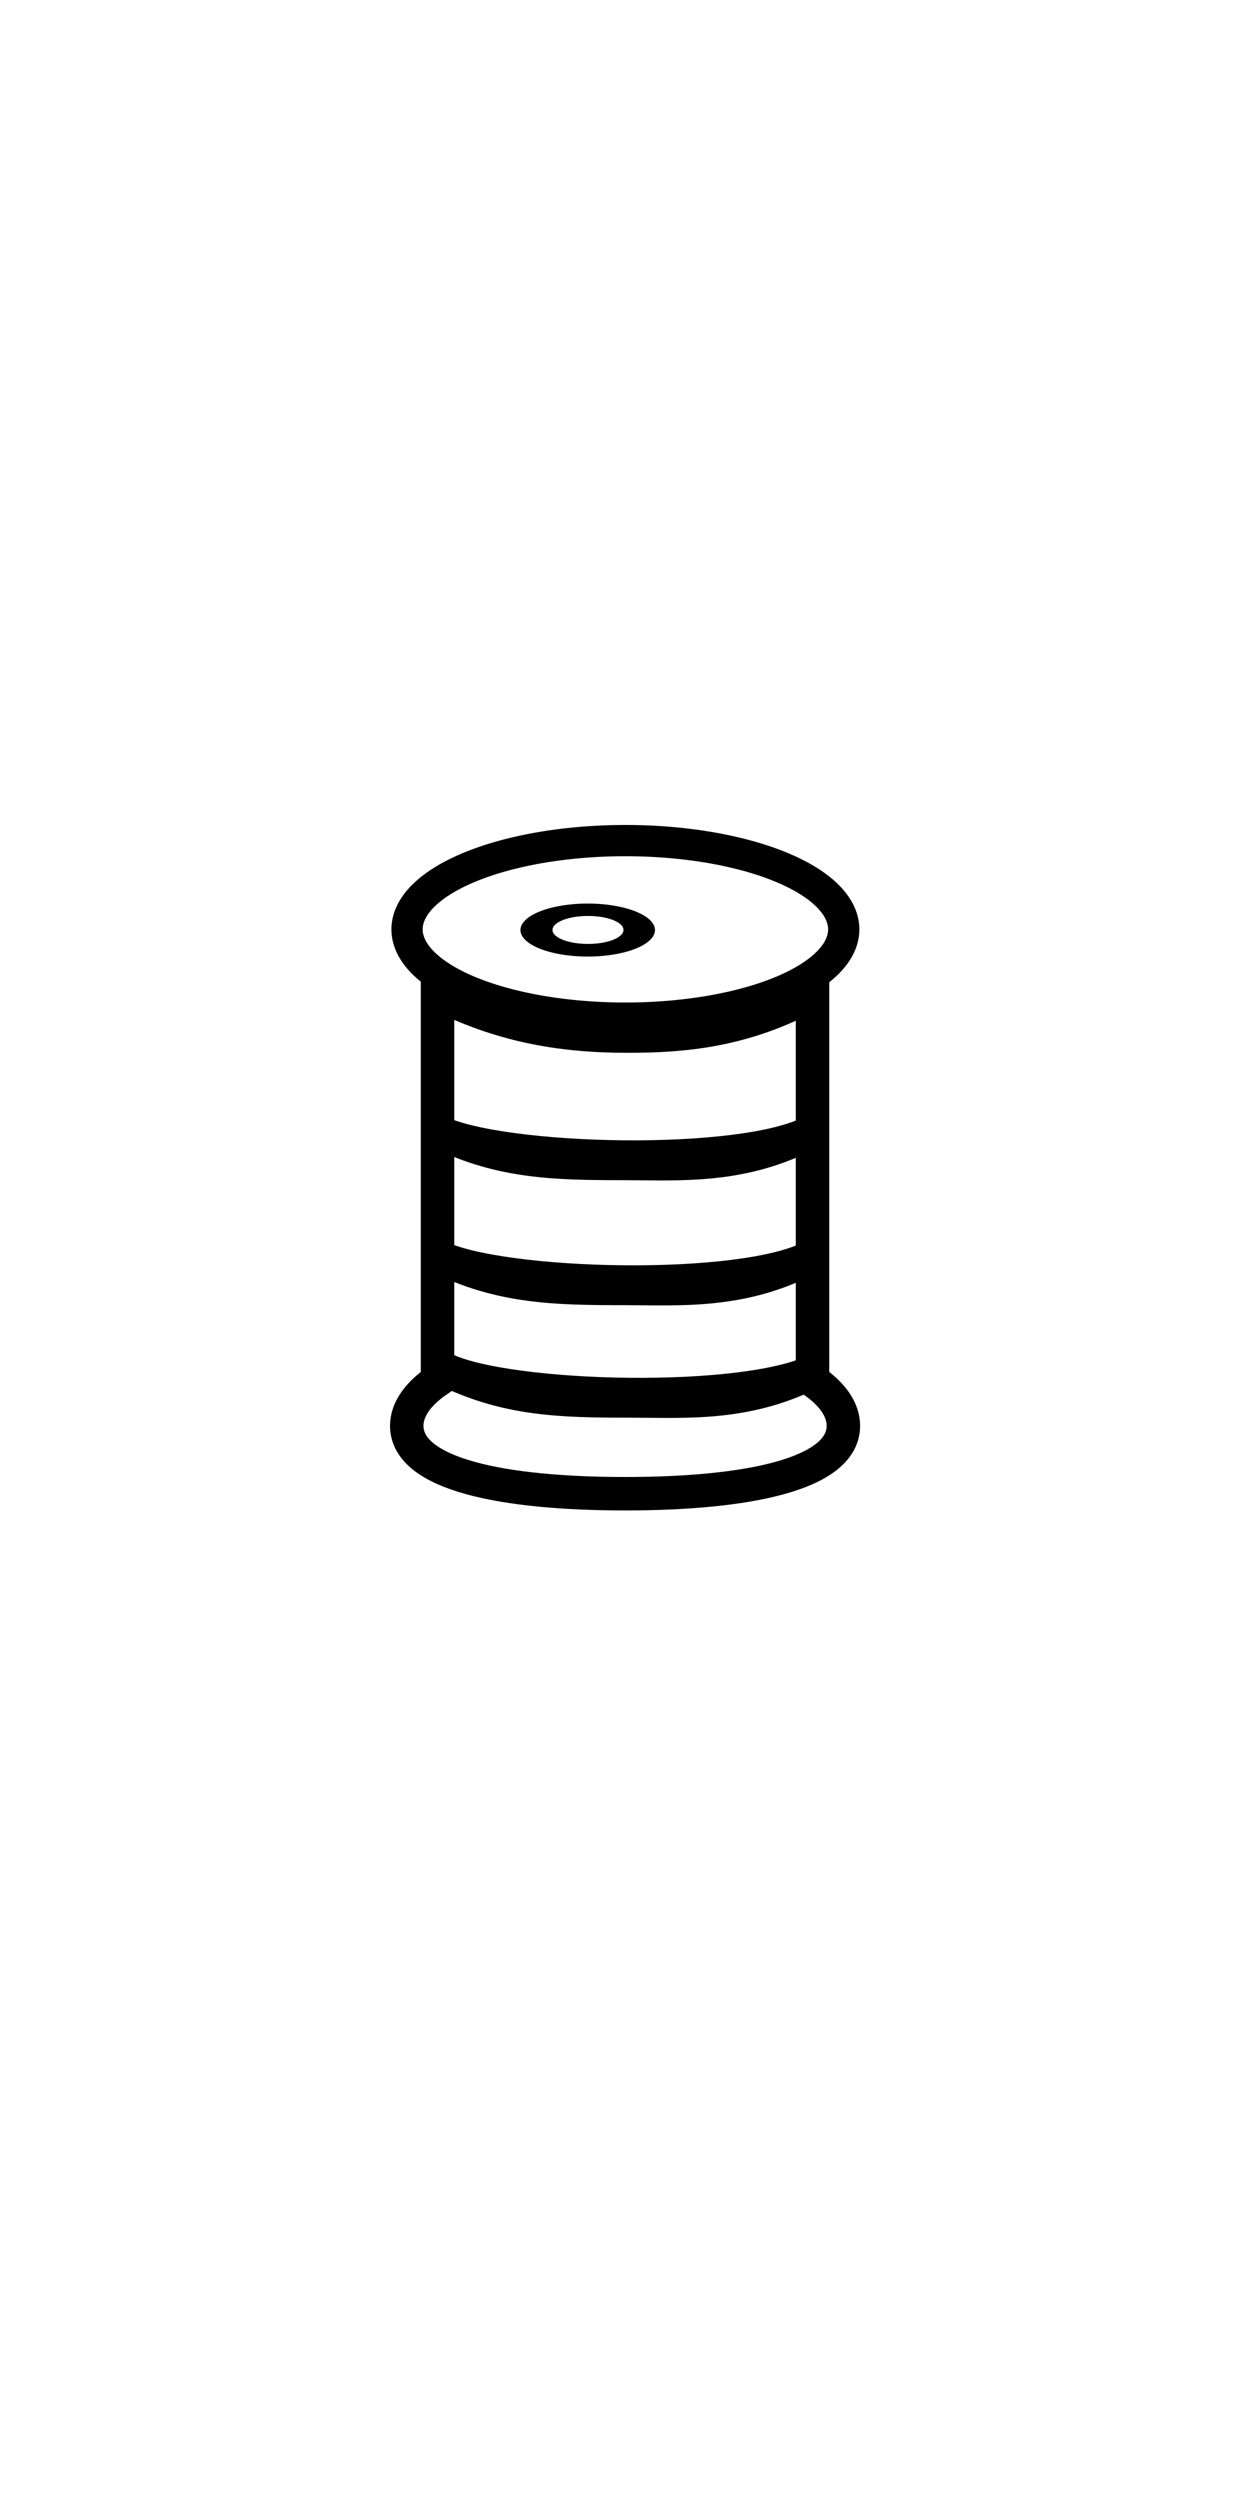 <?xml version="1.0" encoding="UTF-8" standalone="no"?>
<!-- Created with Inkscape (http://www.inkscape.org/) -->

<svg
   xmlns:dc="http://purl.org/dc/elements/1.1/"
   xmlns:cc="http://creativecommons.org/ns#"
   xmlns:rdf="http://www.w3.org/1999/02/22-rdf-syntax-ns#"
   xmlns:svg="http://www.w3.org/2000/svg"
   xmlns="http://www.w3.org/2000/svg"
   xmlns:sodipodi="http://sodipodi.sourceforge.net/DTD/sodipodi-0.dtd"
   xmlns:inkscape="http://www.inkscape.org/namespaces/inkscape"
   width="200"
   height="400"
   viewBox="0 0 52.917 105.833"
   version="1.1"
   id="svg8"
   inkscape:version="0.92.3 (2405546, 2018-03-11)"
   sodipodi:docname="SILTNK.svg">
  <sodipodi:namedview
     id="base"
     pagecolor="#ffffff"
     bordercolor="#666666"
     borderopacity="1.0"
     inkscape:pageopacity="0.0"
     inkscape:pageshadow="2"
     inkscape:zoom="3.4725"
     inkscape:cx="11.842453"
     inkscape:cy="280.16468"
     inkscape:document-units="mm"
     inkscape:current-layer="g4353"
     showgrid="true"
     fit-margin-top="0"
     fit-margin-left="0"
     fit-margin-right="0"
     fit-margin-bottom="0"
     units="px"
     inkscape:window-width="1920"
     inkscape:window-height="1178"
     inkscape:window-x="-8"
     inkscape:window-y="-8"
     inkscape:window-maximized="1"
     inkscape:snap-bbox="true">
    <inkscape:grid
       originy="-1.6023925e-007"
       originx="0"
       id="grid23"
       type="xygrid" />
    <sodipodi:guide
       id="guide350"
       position="26.458,0"
       orientation="1,0"
       inkscape:locked="false" />
    <sodipodi:guide
       id="guide352"
       position="0,52.917"
       orientation="0,1"
       inkscape:locked="false" />
  </sodipodi:namedview>
  <defs
     id="defs2" />
  <g
     transform="translate(-51.248,-50.626)"
     id="layer1"
     inkscape:groupmode="layer"
     inkscape:label="Calque 1">
    <g
       id="g107"
       transform="translate(24.786,73.189)">
      <g
         inkscape:label="Calque 1"
         id="layer1-8"
         transform="translate(-72.446,-88.41)">
        <g
           transform="translate(90.099,-33.585)"
           id="g949">
          <g
             inkscape:label="Calque 1"
             id="layer1-6"
             transform="translate(-89.897,33.69)">
            <g
               transform="translate(10.843,-36.169)"
               id="g858">
              <g
                 inkscape:label="Calque 1"
                 id="layer1-07"
                 transform="translate(-10.938,36.005)">
                <g
                   id="g784"
                   transform="translate(5.78,-40.334)">
                  <g
                     transform="translate(-3.13,40.367)"
                     id="layer1-5"
                     inkscape:label="Calque 1">
                    <g
                       transform="translate(3.023,-38.421)"
                       id="g740">
                      <g
                         transform="translate(104.584,87.848)"
                         id="layer1-81"
                         inkscape:label="Calque 1">
                        <g
                           id="g4353"
                           transform="translate(0,-4.233)">
                          <path
                             inkscape:connector-curvature="0"
                             id="path310"
                             d="m 24.262,60.022 a 9.243,3.758 0 0 1 -9.243,3.758 9.243,3.758 0 0 1 -9.243,-3.758 9.243,3.758 0 0 1 9.243,-3.758 9.243,3.758 0 0 1 9.243,3.758 z"
                             style="opacity:1;fill:none;fill-opacity:1;stroke:#000000;stroke-width:1.323;stroke-miterlimit:4;stroke-dasharray:none;stroke-opacity:1" />
                          <path
                             style="opacity:1;fill:none;fill-opacity:1;stroke:#000000;stroke-width:1.416;stroke-miterlimit:4;stroke-dasharray:none;stroke-opacity:1"
                             d="m 7.066,62.747 v 16.372 c -0.849,0.579 -1.299,1.241 -1.303,1.915 6.4e-5,2.075 4.136,2.879 9.241,2.879 5.105,7.7e-5 9.244,-0.804 9.244,-2.879 -0.004,-0.675 -0.455,-1.338 -1.307,-1.918 V 62.747 c -2.91,1.587 -5.473,1.793 -7.83,1.793 -2.926,0 -5.399,-0.47 -8.045,-1.793 z"
                             id="path310-9"
                             inkscape:connector-curvature="0"
                             sodipodi:nodetypes="cccccccsc" />
                          <g
                             inkscape:label="Calque 1"
                             id="layer1-2"
                             transform="matrix(0.472,0,0,0.186,-23.236,40.797)"
                             style="fill:#000000;fill-opacity:1;stroke:#000000;stroke-opacity:1">
                            <g
                               transform="translate(24.786,73.189)"
                               id="g107-4"
                               style="fill:#000000;fill-opacity:1;stroke:#000000;stroke-width:1.682;stroke-miterlimit:4;stroke-dasharray:none;stroke-opacity:1">
                              <g
                                 transform="translate(-72.446,-88.41)"
                                 id="layer1-8-2"
                                 inkscape:label="Calque 1"
                                 style="fill:#000000;fill-opacity:1;stroke:#000000;stroke-width:1.682;stroke-miterlimit:4;stroke-dasharray:none;stroke-opacity:1">
                                <g
                                   id="g949-4"
                                   transform="translate(90.099,-33.585)"
                                   style="fill:#000000;fill-opacity:1;stroke:#000000;stroke-width:1.682;stroke-miterlimit:4;stroke-dasharray:none;stroke-opacity:1">
                                <g
                                   transform="translate(-89.897,33.69)"
                                   id="layer1-6-8"
                                   inkscape:label="Calque 1"
                                   style="fill:#000000;fill-opacity:1;stroke:#000000;stroke-width:1.682;stroke-miterlimit:4;stroke-dasharray:none;stroke-opacity:1">
                                <g
                                   id="g858-8"
                                   transform="translate(10.843,-36.169)"
                                   style="fill:#000000;fill-opacity:1;stroke:#000000;stroke-width:1.682;stroke-miterlimit:4;stroke-dasharray:none;stroke-opacity:1">
                                <g
                                   transform="translate(-10.938,36.005)"
                                   id="layer1-07-8"
                                   inkscape:label="Calque 1"
                                   style="fill:#000000;fill-opacity:1;stroke:#000000;stroke-width:1.682;stroke-miterlimit:4;stroke-dasharray:none;stroke-opacity:1">
                                <g
                                   transform="translate(5.78,-40.334)"
                                   id="g784-8"
                                   style="fill:#000000;fill-opacity:1;stroke:#000000;stroke-width:1.682;stroke-miterlimit:4;stroke-dasharray:none;stroke-opacity:1">
                                <g
                                   transform="translate(-0.108,1.947)"
                                   id="g740-6"
                                   style="fill:#000000;fill-opacity:1;stroke:#000000;stroke-width:1.682;stroke-miterlimit:4;stroke-dasharray:none;stroke-opacity:1">
                                <g
                                   transform="translate(104.584,87.848)"
                                   id="layer1-81-2"
                                   inkscape:label="Calque 1"
                                   style="fill:#000000;fill-opacity:1;stroke:#000000;stroke-width:1.682;stroke-miterlimit:4;stroke-dasharray:none;stroke-opacity:1">
                                <path
                                   id="path156"
                                   d="m 14.966,64.145 a 5.191,5.191 0 0 0 -5.191,5.191 5.191,5.191 0 0 0 5.191,5.191 5.191,5.191 0 0 0 5.191,-5.191 5.191,5.191 0 0 0 -5.191,-5.191 z m 0.026,1.142 a 4.023,4.023 0 0 1 4.023,4.023 4.023,4.023 0 0 1 -4.023,4.023 4.023,4.023 0 0 1 -4.023,-4.023 4.023,4.023 0 0 1 4.023,-4.023 z"
                                   style="fill:#000000;fill-opacity:1;stroke:#000000;stroke-width:1.682;stroke-miterlimit:4;stroke-dasharray:none;stroke-opacity:1"
                                   inkscape:connector-curvature="0" />
                                </g>
                                </g>
                                </g>
                                </g>
                                </g>
                                </g>
                                </g>
                              </g>
                            </g>
                          </g>
                          <path
                             id="path310-9-6"
                             style="opacity:1;fill:none;fill-opacity:1;stroke:#000000;stroke-width:1.416;stroke-miterlimit:4;stroke-dasharray:none;stroke-opacity:1"
                             d="m 7.066,68.568 c 2.646,1.323 12.965,1.587 15.875,0 -2.91,1.587 -5.608,1.364 -7.964,1.364 -2.926,0 -5.265,-0.041 -7.911,-1.364 z"
                             inkscape:connector-curvature="0"
                             sodipodi:nodetypes="ccsc" />
                          <path
                             id="path310-9-6-3"
                             style="opacity:1;fill:none;fill-opacity:1;stroke:#000000;stroke-width:1.416;stroke-miterlimit:4;stroke-dasharray:none;stroke-opacity:1"
                             d="m 7.066,73.859 c 2.646,1.323 12.965,1.587 15.875,0 -2.91,1.587 -5.608,1.364 -7.964,1.364 -2.926,0 -5.265,-0.041 -7.911,-1.364 z"
                             inkscape:connector-curvature="0"
                             sodipodi:nodetypes="ccsc" />
                          <path
                             id="path310-9-6-3-2"
                             style="opacity:1;fill:none;fill-opacity:1;stroke:#000000;stroke-width:1.416;stroke-miterlimit:4;stroke-dasharray:none;stroke-opacity:1"
                             d="m 7.331,78.622 c 2.646,1.323 12.965,1.587 15.875,0 -2.91,1.587 -5.608,1.364 -7.964,1.364 -2.926,0 -5.265,-0.041 -7.911,-1.364 z"
                             inkscape:connector-curvature="0"
                             sodipodi:nodetypes="ccsc" />
                        </g>
                      </g>
                    </g>
                  </g>
                </g>
              </g>
            </g>
          </g>
        </g>
      </g>
    </g>
  </g>
</svg>
